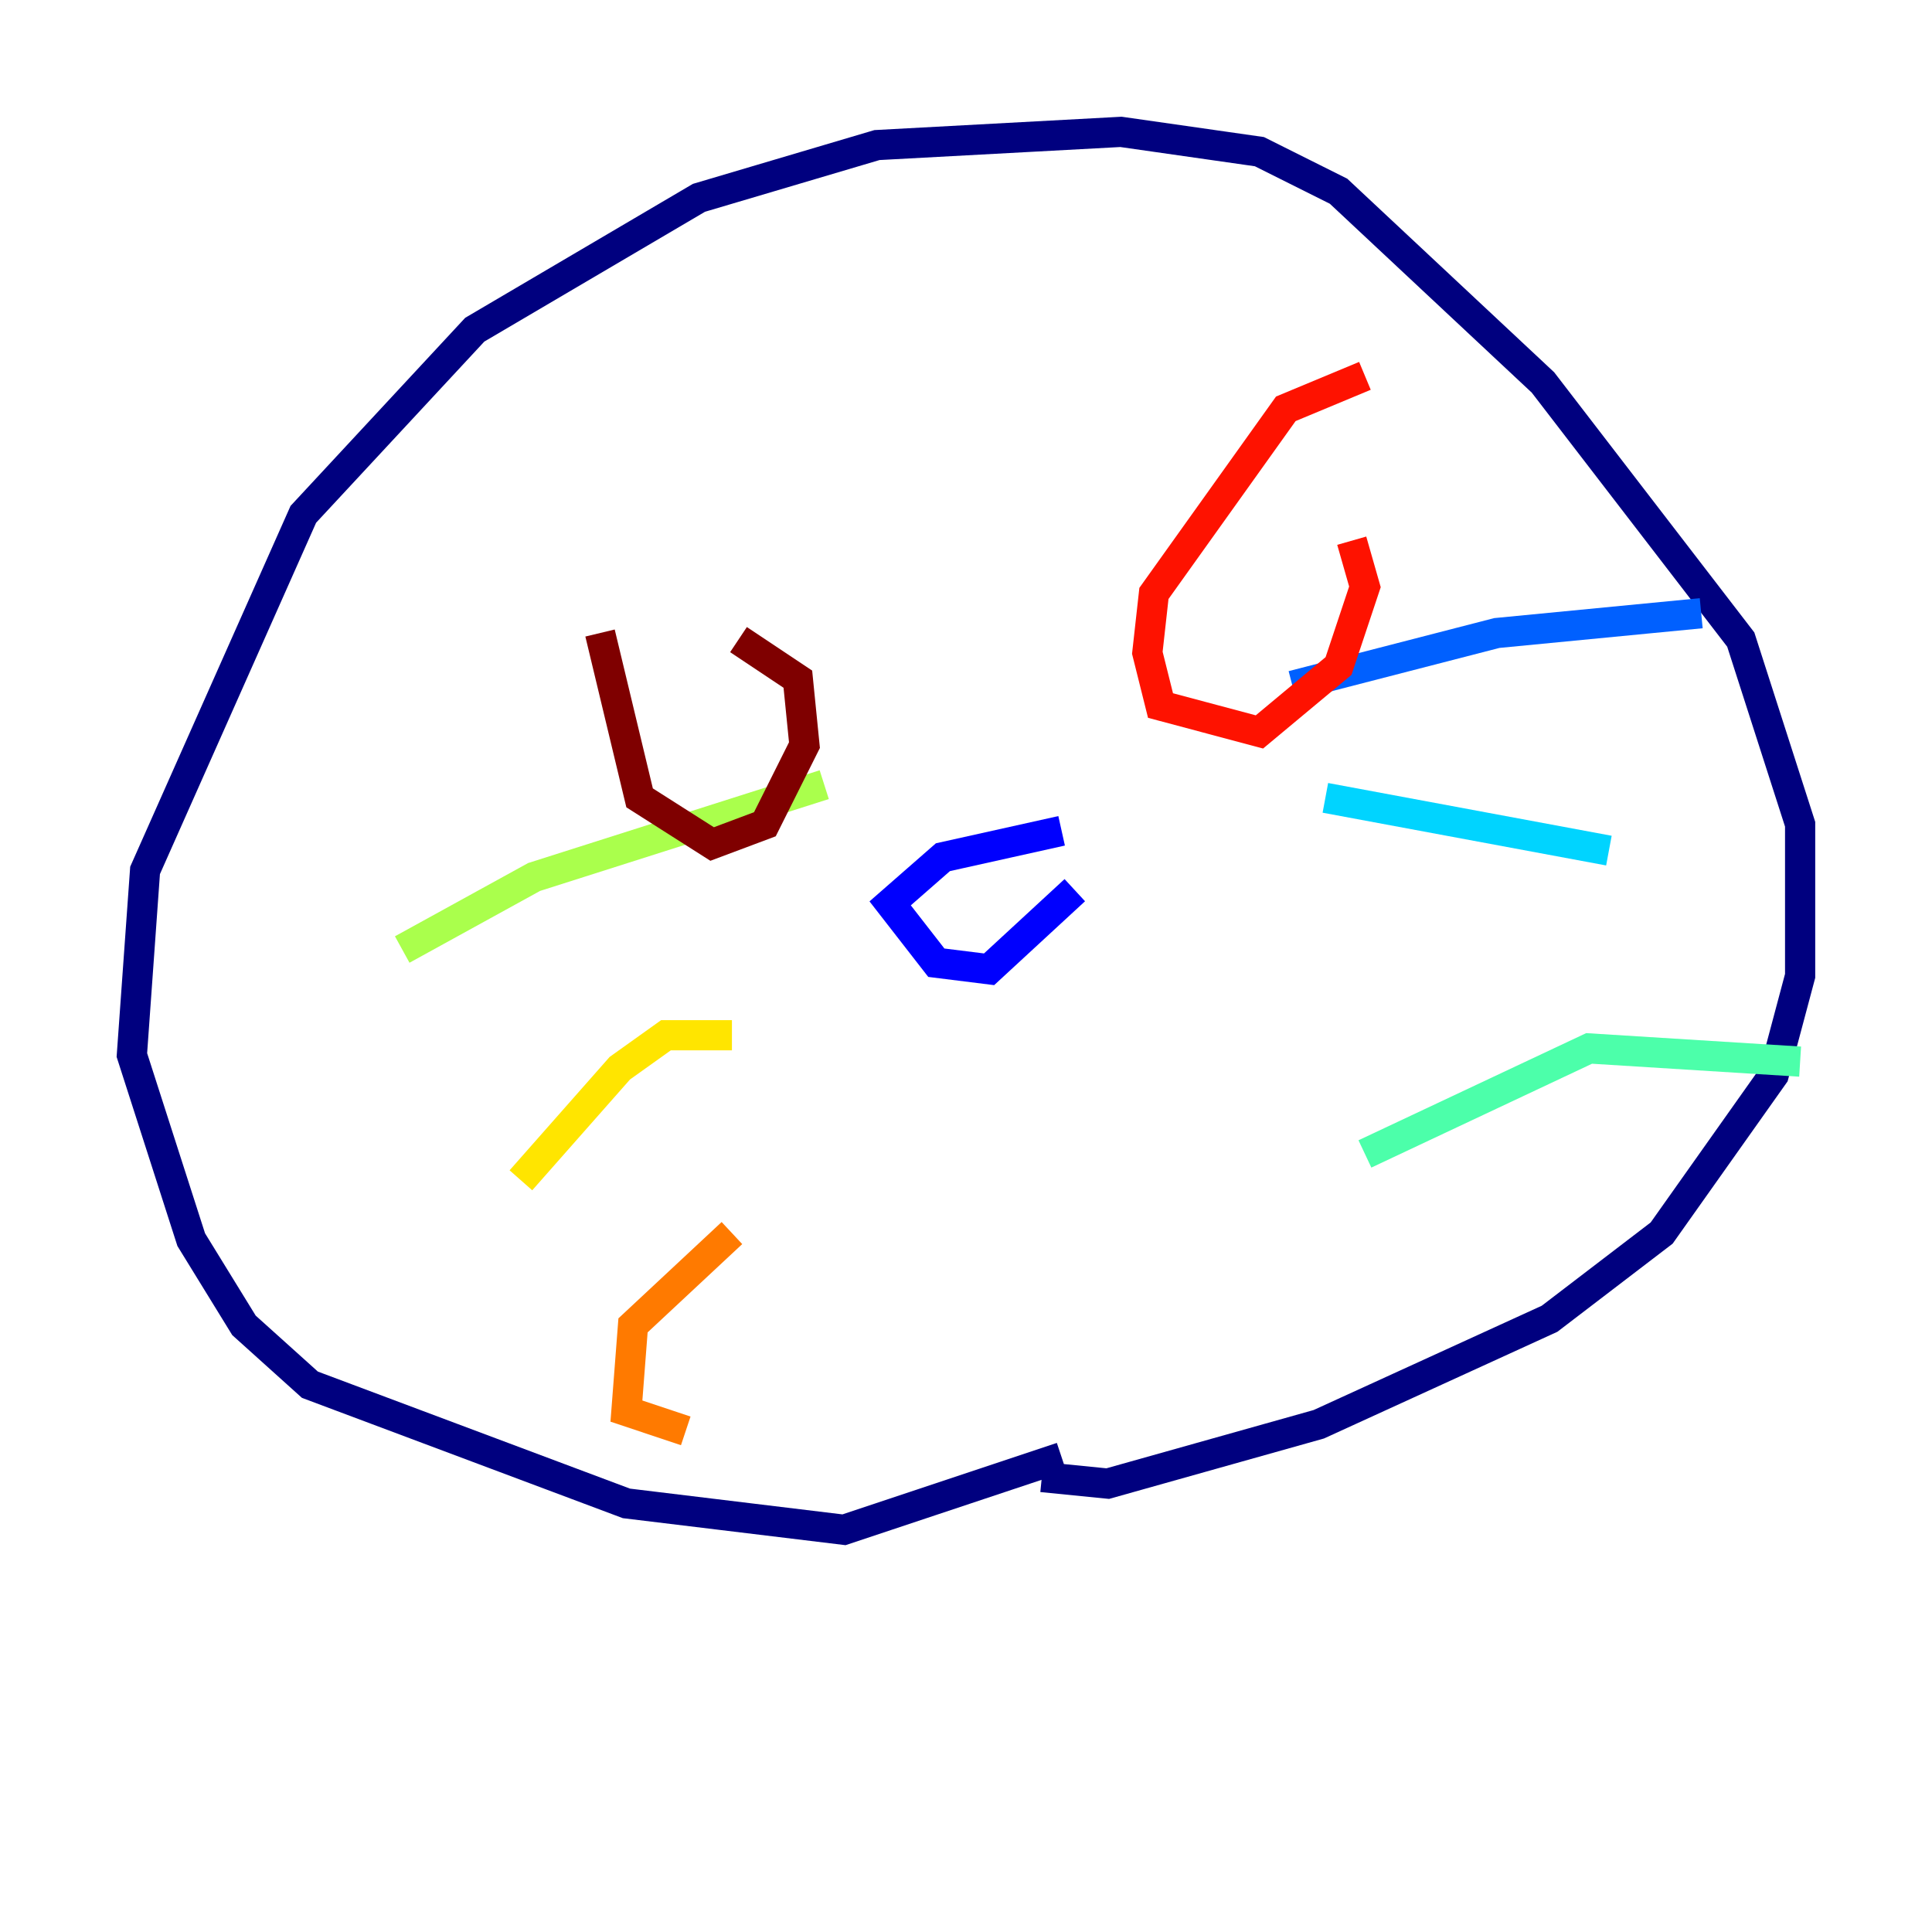 <?xml version="1.0" encoding="utf-8" ?>
<svg baseProfile="tiny" height="128" version="1.2" viewBox="0,0,128,128" width="128" xmlns="http://www.w3.org/2000/svg" xmlns:ev="http://www.w3.org/2001/xml-events" xmlns:xlink="http://www.w3.org/1999/xlink"><defs /><polyline fill="none" points="70.335,96.546 55.918,101.352 41.502,99.604 20.532,91.741 16.164,87.809 12.669,82.13 8.737,69.898 9.611,57.666 20.096,34.075 31.454,21.843 46.307,13.106 58.102,9.611 74.266,8.737 83.44,10.048 88.683,12.669 102.225,25.338 115.331,42.375 119.263,54.608 119.263,64.655 117.515,71.208 110.089,81.693 102.662,87.372 87.372,94.362 73.392,98.293 69.024,97.857" stroke="#00007f" stroke-width="2" /><polyline fill="none" points="70.335,55.044 62.471,56.792 58.976,59.85 62.034,63.782 65.529,64.218 71.208,58.976" stroke="#0000fe" stroke-width="2" /><polyline fill="none" points="85.625,45.433 99.167,41.939 112.71,40.628" stroke="#0060ff" stroke-width="2" /><polyline fill="none" points="87.809,52.86 106.594,56.355" stroke="#00d4ff" stroke-width="2" /><polyline fill="none" points="90.43,76.451 105.283,69.461 119.263,70.335" stroke="#4cffaa" stroke-width="2" /><polyline fill="none" points="54.608,51.986 35.386,58.102 26.648,62.908" stroke="#aaff4c" stroke-width="2" /><polyline fill="none" points="48.492,68.587 44.123,68.587 41.065,70.771 34.512,78.198" stroke="#ffe500" stroke-width="2" /><polyline fill="none" points="48.492,81.693 41.939,87.809 41.502,93.488 45.433,94.799" stroke="#ff7a00" stroke-width="2" /><polyline fill="none" points="90.43,24.901 85.188,27.085 76.451,39.317 76.014,43.249 76.887,46.744 83.44,48.492 88.683,44.123 90.43,38.88 89.556,35.822" stroke="#fe1200" stroke-width="2" /><polyline fill="none" points="39.754,41.939 42.375,52.86 47.181,55.918 50.676,54.608 53.297,49.365 52.86,44.997 48.928,42.375" stroke="#7f0000" stroke-width="2" /></svg>